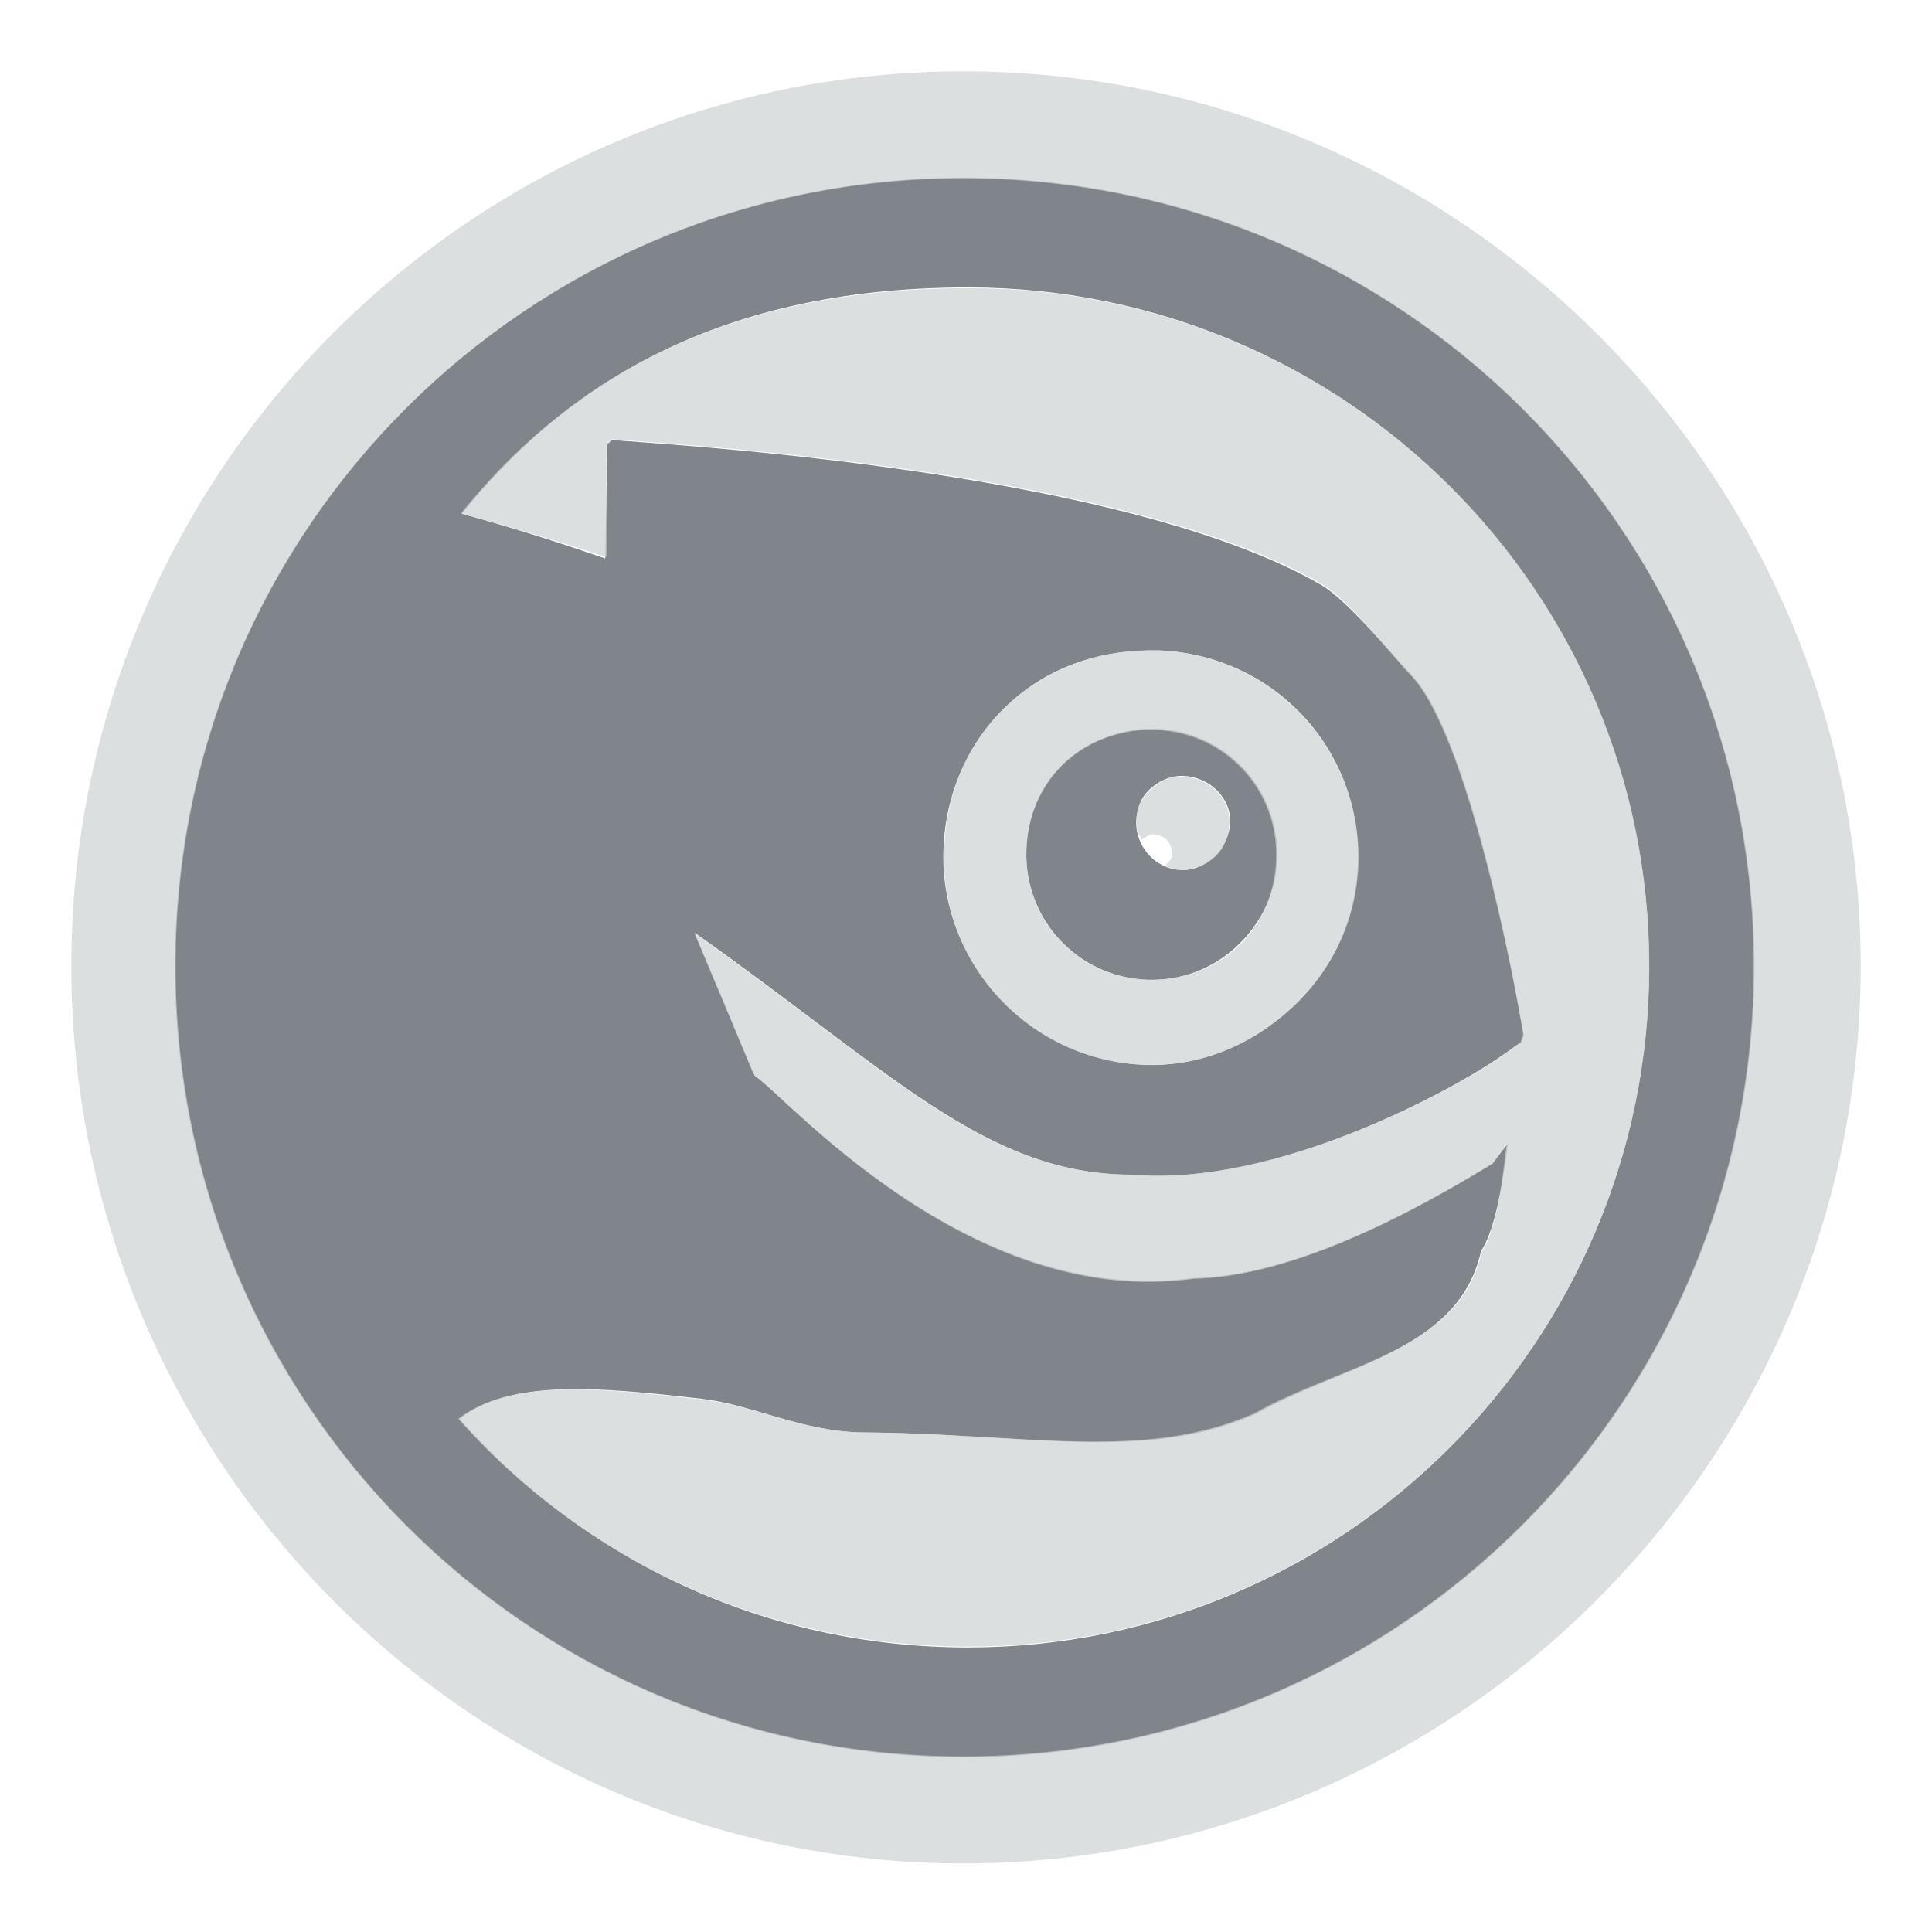 <?xml version="1.0" encoding="UTF-8" standalone="no"?>
<!-- Created with Inkscape (http://www.inkscape.org/) -->

<svg
   xmlns:dc="http://purl.org/dc/elements/1.1/"
   xmlns:cc="http://creativecommons.org/ns#"
   xmlns:rdf="http://www.w3.org/1999/02/22-rdf-syntax-ns#"
   xmlns:svg="http://www.w3.org/2000/svg"
   xmlns="http://www.w3.org/2000/svg"
   xmlns:sodipodi="http://sodipodi.sourceforge.net/DTD/sodipodi-0.dtd"
   xmlns:inkscape="http://www.inkscape.org/namespaces/inkscape"
   sodipodi:docname="distributor-logo-opensuse.svg"
   inkscape:version="0.48.3.1 r9886"
   version="1.1"
   id="svg13094"
   height="22"
   width="22">
  <sodipodi:namedview
     id="base"
     pagecolor="#ffffff"
     bordercolor="#666666"
     borderopacity="1.0"
     inkscape:pageopacity="0.0"
     inkscape:pageshadow="2"
     inkscape:zoom="33.131501"
     inkscape:cx="9.8991071"
     inkscape:cy="9.8352085"
     inkscape:document-units="px"
     inkscape:current-layer="layer1"
     showgrid="true"
     inkscape:snap-bbox="true"
     inkscape:bbox-paths="true"
     inkscape:bbox-nodes="true"
     inkscape:snap-bbox-edge-midpoints="true"
     inkscape:snap-bbox-midpoints="true"
     inkscape:object-paths="true"
     inkscape:snap-intersection-paths="true"
     inkscape:object-nodes="true"
     inkscape:snap-smooth-nodes="true"
     inkscape:snap-midpoints="true"
     inkscape:snap-object-midpoints="true"
     inkscape:snap-center="true"
     showguides="false"
     inkscape:guide-bbox="true"
     inkscape:window-width="1920"
     inkscape:window-height="1033"
     inkscape:window-x="-10"
     inkscape:window-y="25"
     inkscape:window-maximized="1"
     inkscape:snap-global="false"
     fit-margin-top="0"
     fit-margin-left="0"
     fit-margin-right="0"
     fit-margin-bottom="0"
     showborder="true"
     inkscape:showpageshadow="false">
    <sodipodi:guide
       orientation="0,1"
       position="7904.389,1688.636"
       id="guide16149" />
    <sodipodi:guide
       orientation="0,1"
       position="7677.246,1639.628"
       id="guide16151" />
    <sodipodi:guide
       orientation="0,1"
       position="7742.961,1664.132"
       id="guide16153" />
    <sodipodi:guide
       orientation="0,1"
       position="7736.532,1583.985"
       id="guide17725" />
    <sodipodi:guide
       orientation="1,0"
       position="8234.03,1192.115"
       id="guide9456" />
    <sodipodi:guide
       orientation="0,1"
       position="8058.28,1557.164"
       id="guide9458" />
    <sodipodi:guide
       orientation="0,1"
       position="7829.511,1502.258"
       id="guide9468" />
    <sodipodi:guide
       orientation="0,1"
       position="7854.03,1523.629"
       id="guide9470" />
    <sodipodi:guide
       orientation="1,0"
       position="7722.03,1237.629"
       id="guide11159" />
    <sodipodi:guide
       orientation="1,0"
       position="8035.062,1501.664"
       id="guide13980" />
    <sodipodi:guide
       id="guide3972"
       position="6181.03,126.629"
       orientation="0,1" />
    <sodipodi:guide
       id="guide3974"
       position="6361.03,-1.371"
       orientation="1,0" />
    <sodipodi:guide
       id="guide3976"
       position="6055.03,-236.371"
       orientation="0,1" />
    <sodipodi:guide
       id="guide3978"
       position="6028.03,-95.371"
       orientation="1,0" />
    <sodipodi:guide
       id="guide4287"
       position="1377.801,1369.629"
       orientation="1,0" />
    <sodipodi:guide
       id="guide4289"
       position="1377.801,1369.629"
       orientation="0,1" />
    <inkscape:grid
       type="xygrid"
       id="grid3918"
       empspacing="5"
       visible="true"
       enabled="true"
       snapvisiblegridlinesonly="true"
       originx="0px"
       originy="72px" />
  </sodipodi:namedview>
  <defs
     id="defs13096" />
  <g
     inkscape:label="Camada 1"
     inkscape:groupmode="layer"
     id="layer1"
     transform="translate(9368.675,-1538.561)">
    <path
       inkscape:connector-curvature="0"
       id="path3000"
       d="m -9357.703,1540.584 c -4.967,0 -8.981,4.013 -8.981,8.981 0,4.968 4.013,9.006 8.981,9.006 4.967,0 9.006,-4.038 9.006,-9.006 0,-4.968 -4.039,-8.981 -9.006,-8.981 z m 0.051,1.25 c 4.28,0 7.756,3.451 7.756,7.731 0,4.28 -3.477,7.756 -7.756,7.756 -2.311,0 -4.372,-0.998 -5.792,-2.602 0.584,-0.453 1.553,-0.367 2.755,-0.23 0.576,0.065 1.133,0.367 1.812,0.383 1.895,0.011 3.232,0.346 4.49,-0.204 1.003,-0.565 2.327,-0.722 2.577,-1.862 0.187,-0.273 0.275,-0.993 0.306,-1.225 l -0.178,0.23 c -0.552,0.331 -2.101,1.276 -3.393,1.301 -2.582,0.36 -4.689,-2.114 -5.001,-2.296 l -0.025,-0.051 c -0.081,-0.193 -0.561,-1.341 -0.663,-1.582 2.242,1.584 3.311,2.749 4.975,2.755 1.641,0.146 3.662,-0.969 4.21,-1.352 0.107,-0.073 0.196,-0.141 0.23,-0.153 l 0.025,-0.077 c -0.091,-0.577 -0.627,-3.437 -1.276,-4.108 -0.18,-0.184 -0.73,-0.85 -1.02,-1.02 -2.347,-1.368 -7.827,-1.62 -8.088,-1.658 l -0.025,0.025 -0.025,0.025 -0.025,1.301 c -0.191,-0.063 -0.784,-0.277 -1.633,-0.51 1.108,-1.371 2.794,-2.577 5.766,-2.577 z m 2.041,4.133 0.128,0 c 1.305,0.047 2.315,1.12 2.271,2.424 -0.024,0.631 -0.279,1.202 -0.74,1.633 -0.462,0.433 -1.049,0.684 -1.684,0.663 -1.303,-0.048 -2.339,-1.147 -2.296,-2.449 0.021,-0.632 0.276,-1.229 0.74,-1.658 0.433,-0.406 0.993,-0.604 1.582,-0.612 z m -0.025,0.893 c -0.331,0.02 -0.674,0.154 -0.918,0.383 -0.279,0.262 -0.421,0.611 -0.434,0.995 -0.026,0.793 0.586,1.45 1.378,1.48 0.385,0.011 0.74,-0.122 1.02,-0.383 0.28,-0.263 0.447,-0.613 0.459,-0.995 0.026,-0.794 -0.586,-1.452 -1.378,-1.48 l -0.128,0 z m 0.383,0.536 0.051,0 c 0.293,0.011 0.545,0.242 0.536,0.536 -0.01,0.141 -0.075,0.285 -0.178,0.383 -0.104,0.097 -0.24,0.161 -0.383,0.153 -0.293,-0.011 -0.52,-0.268 -0.51,-0.561 0.01,-0.142 0.05,-0.261 0.153,-0.357 0.091,-0.084 0.209,-0.145 0.332,-0.153 z"
       style="font-size:20.488px;color:#000000;fill:#434a55;fill-opacity:0.675;fill-rule:nonzero;stroke:none;stroke-width:2;marker:none;visibility:visible;display:inline;overflow:visible;enable-background:accumulate;font-family:TrebuchetMS-Bold" />
    <path
       style="font-size:20.488px;font-style:normal;font-variant:normal;font-weight:normal;font-stretch:normal;text-indent:0;text-align:start;text-decoration:none;line-height:normal;letter-spacing:normal;word-spacing:normal;text-transform:none;direction:ltr;block-progression:tb;writing-mode:lr-tb;text-anchor:start;baseline-shift:baseline;color:#000000;fill:#d1d4d6;fill-opacity:0.743;fill-rule:nonzero;stroke:none;stroke-width:2;marker:none;visibility:visible;display:inline;overflow:visible;enable-background:accumulate;font-family:TrebuchetMS-Bold;-inkscape-font-specification:Sans"
       d="M 10.969 0.812 C 5.355 0.812 0.812 5.386 0.812 11 C 0.812 16.614 5.351 21.219 10.969 21.219 C 16.586 21.219 21.188 16.618 21.188 11 C 21.188 5.382 16.582 0.812 10.969 0.812 z M 10.969 2.031 C 15.936 2.031 19.969 6.032 19.969 11 C 19.969 15.968 15.936 20 10.969 20 C 6.002 20 2 15.968 2 11 C 2 6.032 6.002 2.031 10.969 2.031 z M 11.031 3.281 C 8.06 3.281 6.358 4.473 5.25 5.844 C 6.099 6.077 6.715 6.281 6.906 6.344 L 6.906 5.062 L 6.938 5.031 L 6.969 5 C 7.23 5.038 12.716 5.288 15.062 6.656 C 15.353 6.827 15.883 7.504 16.062 7.688 C 16.711 8.358 17.253 11.204 17.344 11.781 L 17.312 11.875 C 17.279 11.887 17.201 11.958 17.094 12.031 C 16.546 12.414 14.516 13.521 12.875 13.375 C 11.211 13.369 10.148 12.209 7.906 10.625 C 8.009 10.866 8.482 11.995 8.562 12.188 L 8.594 12.25 C 8.906 12.432 11.012 14.923 13.594 14.562 C 14.886 14.537 16.448 13.581 17 13.25 L 17.156 13.031 C 17.125 13.263 17.062 13.977 16.875 14.25 C 16.625 15.39 15.284 15.529 14.281 16.094 C 13.023 16.644 11.707 16.323 9.812 16.312 C 9.134 16.297 8.576 16.003 8 15.938 C 6.797 15.8 5.802 15.703 5.219 16.156 C 6.638 17.761 8.72 18.75 11.031 18.75 C 15.31 18.75 18.781 15.28 18.781 11 C 18.781 6.721 15.311 3.281 11.031 3.281 z M 13.062 7.406 C 12.474 7.415 11.901 7.625 11.469 8.031 C 11.005 8.461 10.771 9.056 10.75 9.688 C 10.708 10.99 11.728 12.077 13.031 12.125 C 13.666 12.146 14.257 11.902 14.719 11.469 C 15.179 11.038 15.445 10.475 15.469 9.844 C 15.513 8.54 14.492 7.453 13.188 7.406 L 13.062 7.406 z M 13.031 8.312 L 13.156 8.312 C 13.948 8.34 14.557 8.988 14.531 9.781 C 14.519 10.163 14.374 10.518 14.094 10.781 C 13.813 11.042 13.447 11.167 13.062 11.156 C 12.271 11.127 11.662 10.48 11.688 9.688 C 11.7 9.304 11.846 8.949 12.125 8.688 C 12.369 8.458 12.7 8.332 13.031 8.312 z M 13.406 8.844 C 13.284 8.852 13.185 8.916 13.094 9 C 12.991 9.097 12.947 9.202 12.938 9.344 C 12.933 9.465 12.997 9.562 13.062 9.656 C 13.042 9.623 13.019 9.601 13 9.562 C 13.029 9.547 13.076 9.502 13.125 9.5 C 13.275 9.51 13.349 9.594 13.344 9.75 C 13.344 9.786 13.307 9.81 13.281 9.844 C 13.275 9.852 13.289 9.866 13.281 9.875 C 13.333 9.895 13.379 9.904 13.438 9.906 C 13.58 9.914 13.74 9.847 13.844 9.75 C 13.947 9.653 13.99 9.516 14 9.375 C 14.009 9.081 13.762 8.855 13.469 8.844 L 13.406 8.844 z "
       transform="translate(-9368.675,1538.561)"
       id="path3061" />
  </g>
</svg>

